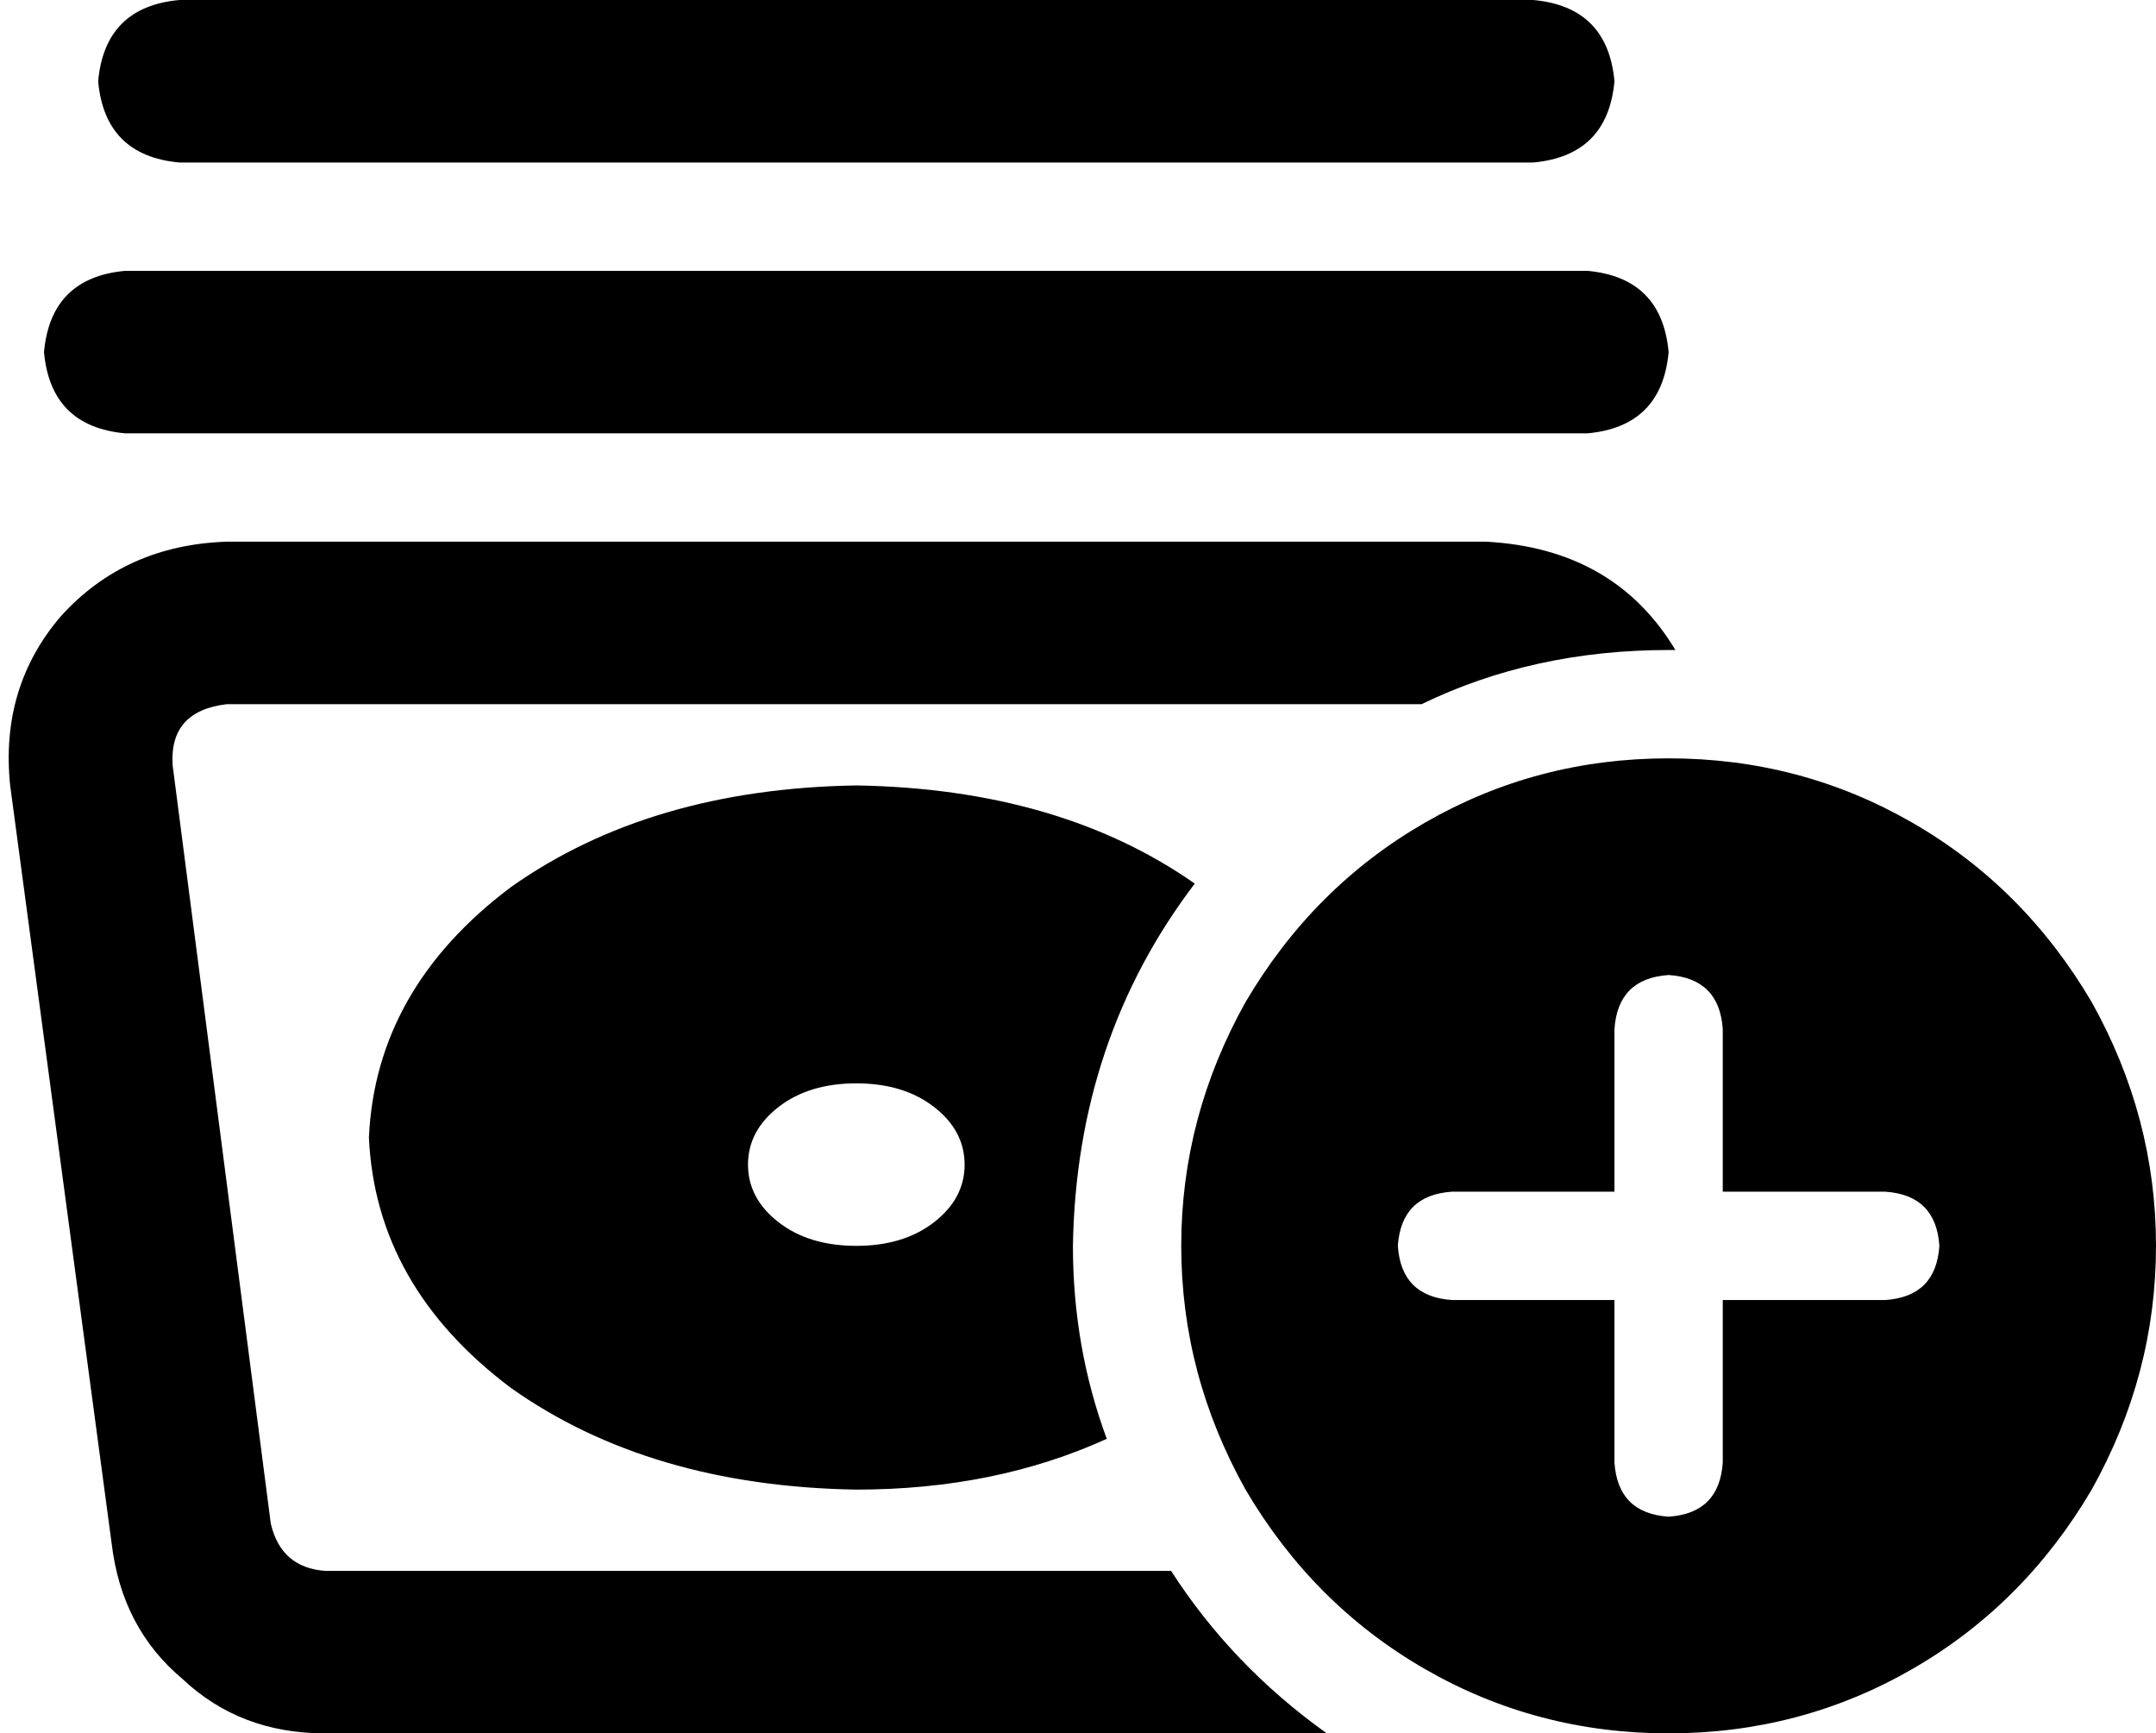 <svg viewBox="0 0 637 512">
  <path
    d="M 53 0 L 453 0 Q 475 2 477 24 Q 475 46 453 48 L 53 48 Q 31 46 29 24 Q 31 2 53 0 L 53 0 Z M 3 232 Q 0 203 18 182 L 18 182 Q 37 161 67 160 L 439 160 Q 477 162 495 192 L 493 192 Q 453 192 420 208 L 67 208 Q 50 210 51 226 L 80 450 Q 83 463 96 464 L 346 464 Q 364 492 392 512 L 96 512 Q 71 512 54 496 Q 36 481 33 456 L 3 232 L 3 232 Z M 253 232 Q 313 233 353 261 Q 318 307 317 368 Q 317 398 327 425 Q 294 440 253 440 Q 192 439 151 410 Q 111 380 109 336 Q 111 292 151 262 Q 192 233 253 232 L 253 232 Z M 13 104 Q 15 82 37 80 L 469 80 Q 491 82 493 104 Q 491 126 469 128 L 37 128 Q 15 126 13 104 L 13 104 Z M 253 368 Q 267 368 276 361 L 276 361 Q 285 354 285 344 Q 285 334 276 327 Q 267 320 253 320 Q 239 320 230 327 Q 221 334 221 344 Q 221 354 230 361 Q 239 368 253 368 L 253 368 Z M 493 224 Q 532 224 565 243 L 565 243 Q 598 262 618 296 Q 637 330 637 368 Q 637 406 618 440 Q 598 474 565 493 Q 532 512 493 512 Q 454 512 421 493 Q 388 474 368 440 Q 349 406 349 368 Q 349 330 368 296 Q 388 262 421 243 Q 454 224 493 224 L 493 224 Z M 509 304 Q 508 289 493 288 Q 478 289 477 304 L 477 352 L 429 352 Q 414 353 413 368 Q 414 383 429 384 L 477 384 L 477 432 Q 478 447 493 448 Q 508 447 509 432 L 509 384 L 557 384 Q 572 383 573 368 Q 572 353 557 352 L 509 352 L 509 304 L 509 304 Z"
  />
</svg>